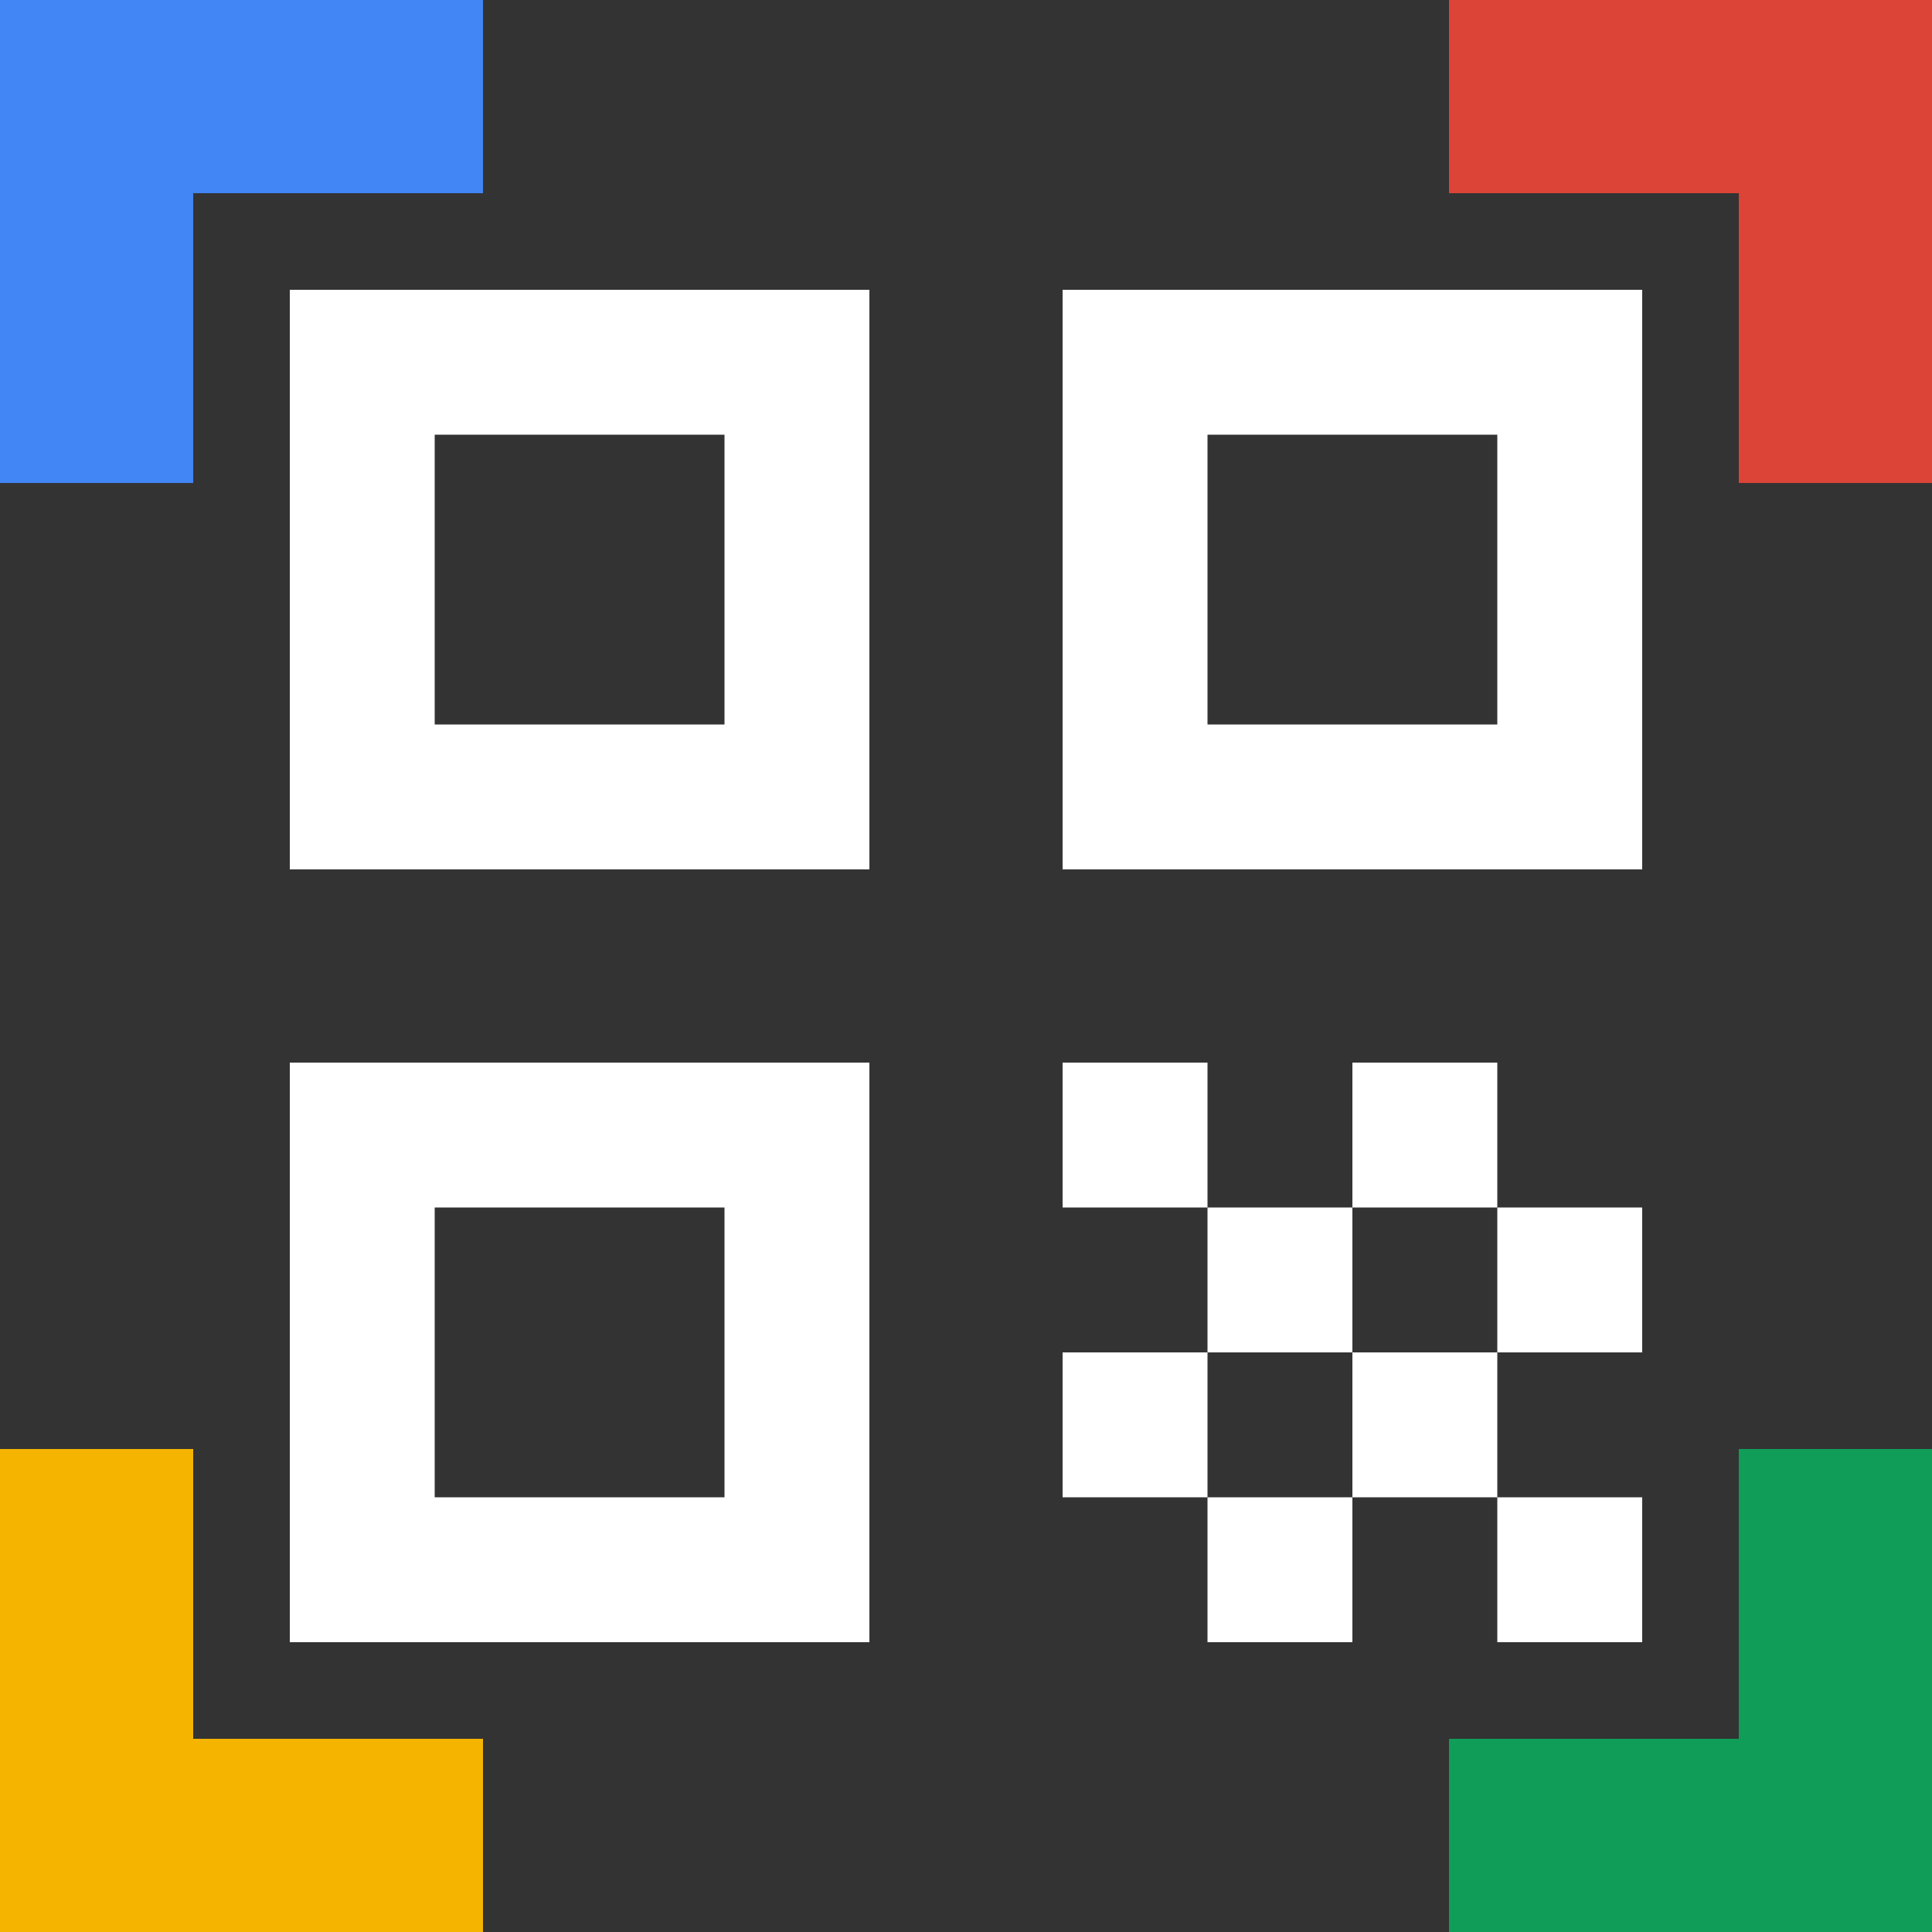 <?xml version="1.0" encoding="utf-8"?>
<svg version="1.1" id="vector" xmlns="http://www.w3.org/2000/svg" xmlns:xlink="http://www.w3.org/1999/xlink" x="0px" y="0px"
	 viewBox="0 0 432 432" style="enable-background:new 0 0 432 432;" xml:space="preserve">
<rect x="0" y="0" width="432" height="432" fill="#333333" stroke="none"/>
<style type="text/css">
	.st0{fill:#4285F4;}
	.st1{fill:#F4B400;}
	.st2{fill:#0F9D58;}
	.st3{fill:#DB4437;}
	.st4{fill:#FFFFFF;}
</style>
<path class="st0" d="M0,108V0h108v43.2H43.2V108H0z"/>
<path class="st1" d="M0,432V324h43.2v64.8H108V432H0z"/>
<path class="st2" d="M324,432v-43.2h64.8V324H432v108H324z"/>
<path class="st3" d="M388.8,108V43.2H324V0h108v108H388.8z"/>
<path class="st4" d="M334.8,334.8h32.4v32.4h-32.4V334.8z"/>
<path class="st4" d="M334.8,270h32.4v32.4h-32.4V270z"/>
<path class="st4" d="M302.4,302.4h32.4v32.4h-32.4V302.4z"/>
<path class="st4" d="M270,334.8h32.4v32.4H270V334.8z"/>
<path class="st4" d="M237.6,302.4H270v32.4h-32.4V302.4z"/>
<path class="st4" d="M302.4,237.6h32.4V270h-32.4V237.6z"/>
<path class="st4" d="M270,270h32.4v32.4H270V270z"/>
<path class="st4" d="M237.6,237.6H270V270h-32.4V237.6z"/>
<path class="st4" d="M64.8,237.6v129.6h129.6V237.6H64.8z M162,334.8H97.2V270H162V334.8z"/>
<path class="st4" d="M64.8,64.8v129.6h129.6V64.8H64.8z M162,162H97.2V97.2H162V162z"/>
<path class="st4" d="M237.6,64.8v129.6h129.6V64.8H237.6z M334.8,162H270V97.2h64.8V162z"/>
</svg>
